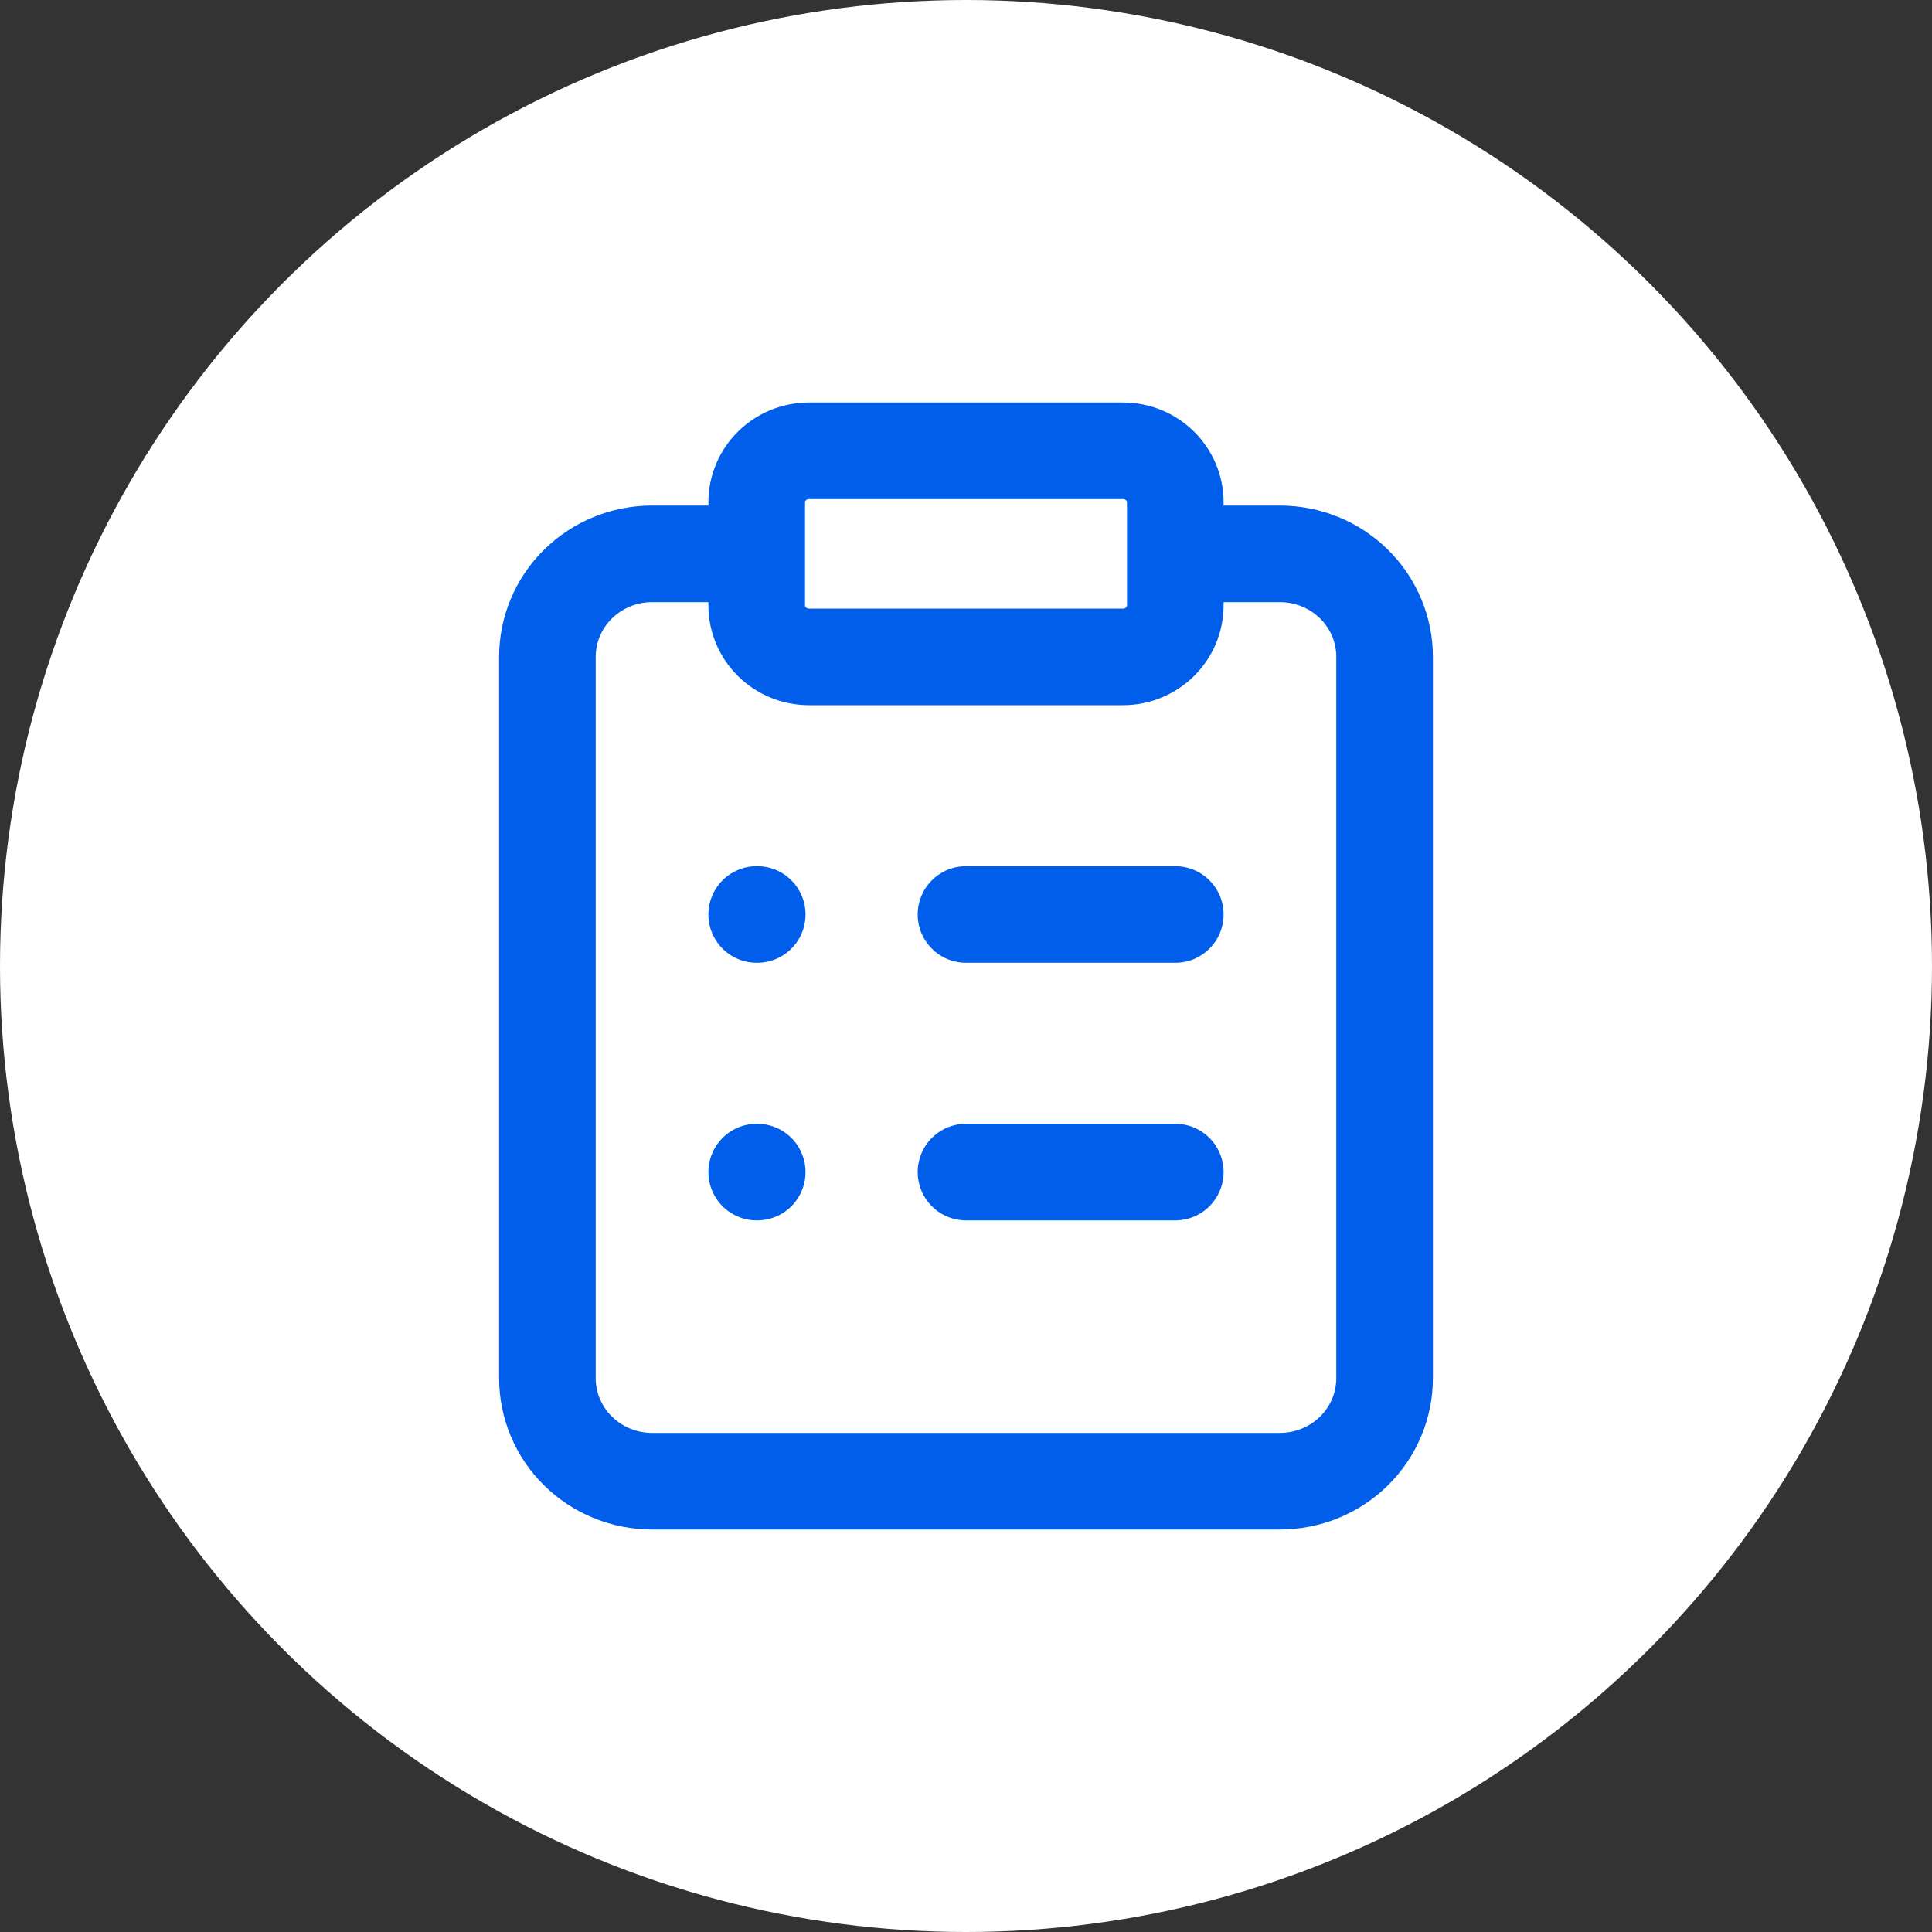 <svg width="60" height="60" viewBox="0 0 60 60" fill="none" xmlns="http://www.w3.org/2000/svg">
<rect x="0" y="0" width="60" height="60" fill="#333333" stroke="none"/>
<circle cx="30" cy="30" r="30" fill="white"/>
<path d="M36.5 17.2H39.75C40.612 17.2 41.439 17.537 42.048 18.137C42.658 18.737 43 19.551 43 20.4V42.8C43 43.649 42.658 44.463 42.048 45.063C41.439 45.663 40.612 46 39.75 46H20.25C19.388 46 18.561 45.663 17.952 45.063C17.342 44.463 17 43.649 17 42.8V20.4C17 19.551 17.342 18.737 17.952 18.137C18.561 17.537 19.388 17.2 20.25 17.2H23.5M30 28.4H36.5M30 36.4H36.5M23.5 28.4H23.516M23.5 36.4H23.516M25.125 14H34.875C35.773 14 36.5 14.716 36.5 15.6V18.8C36.5 19.684 35.773 20.4 34.875 20.4H25.125C24.227 20.4 23.5 19.684 23.5 18.8V15.6C23.5 14.716 24.227 14 25.125 14Z" stroke="#005EEB" stroke-width="3" stroke-linecap="round" stroke-linejoin="round"/>
</svg>
